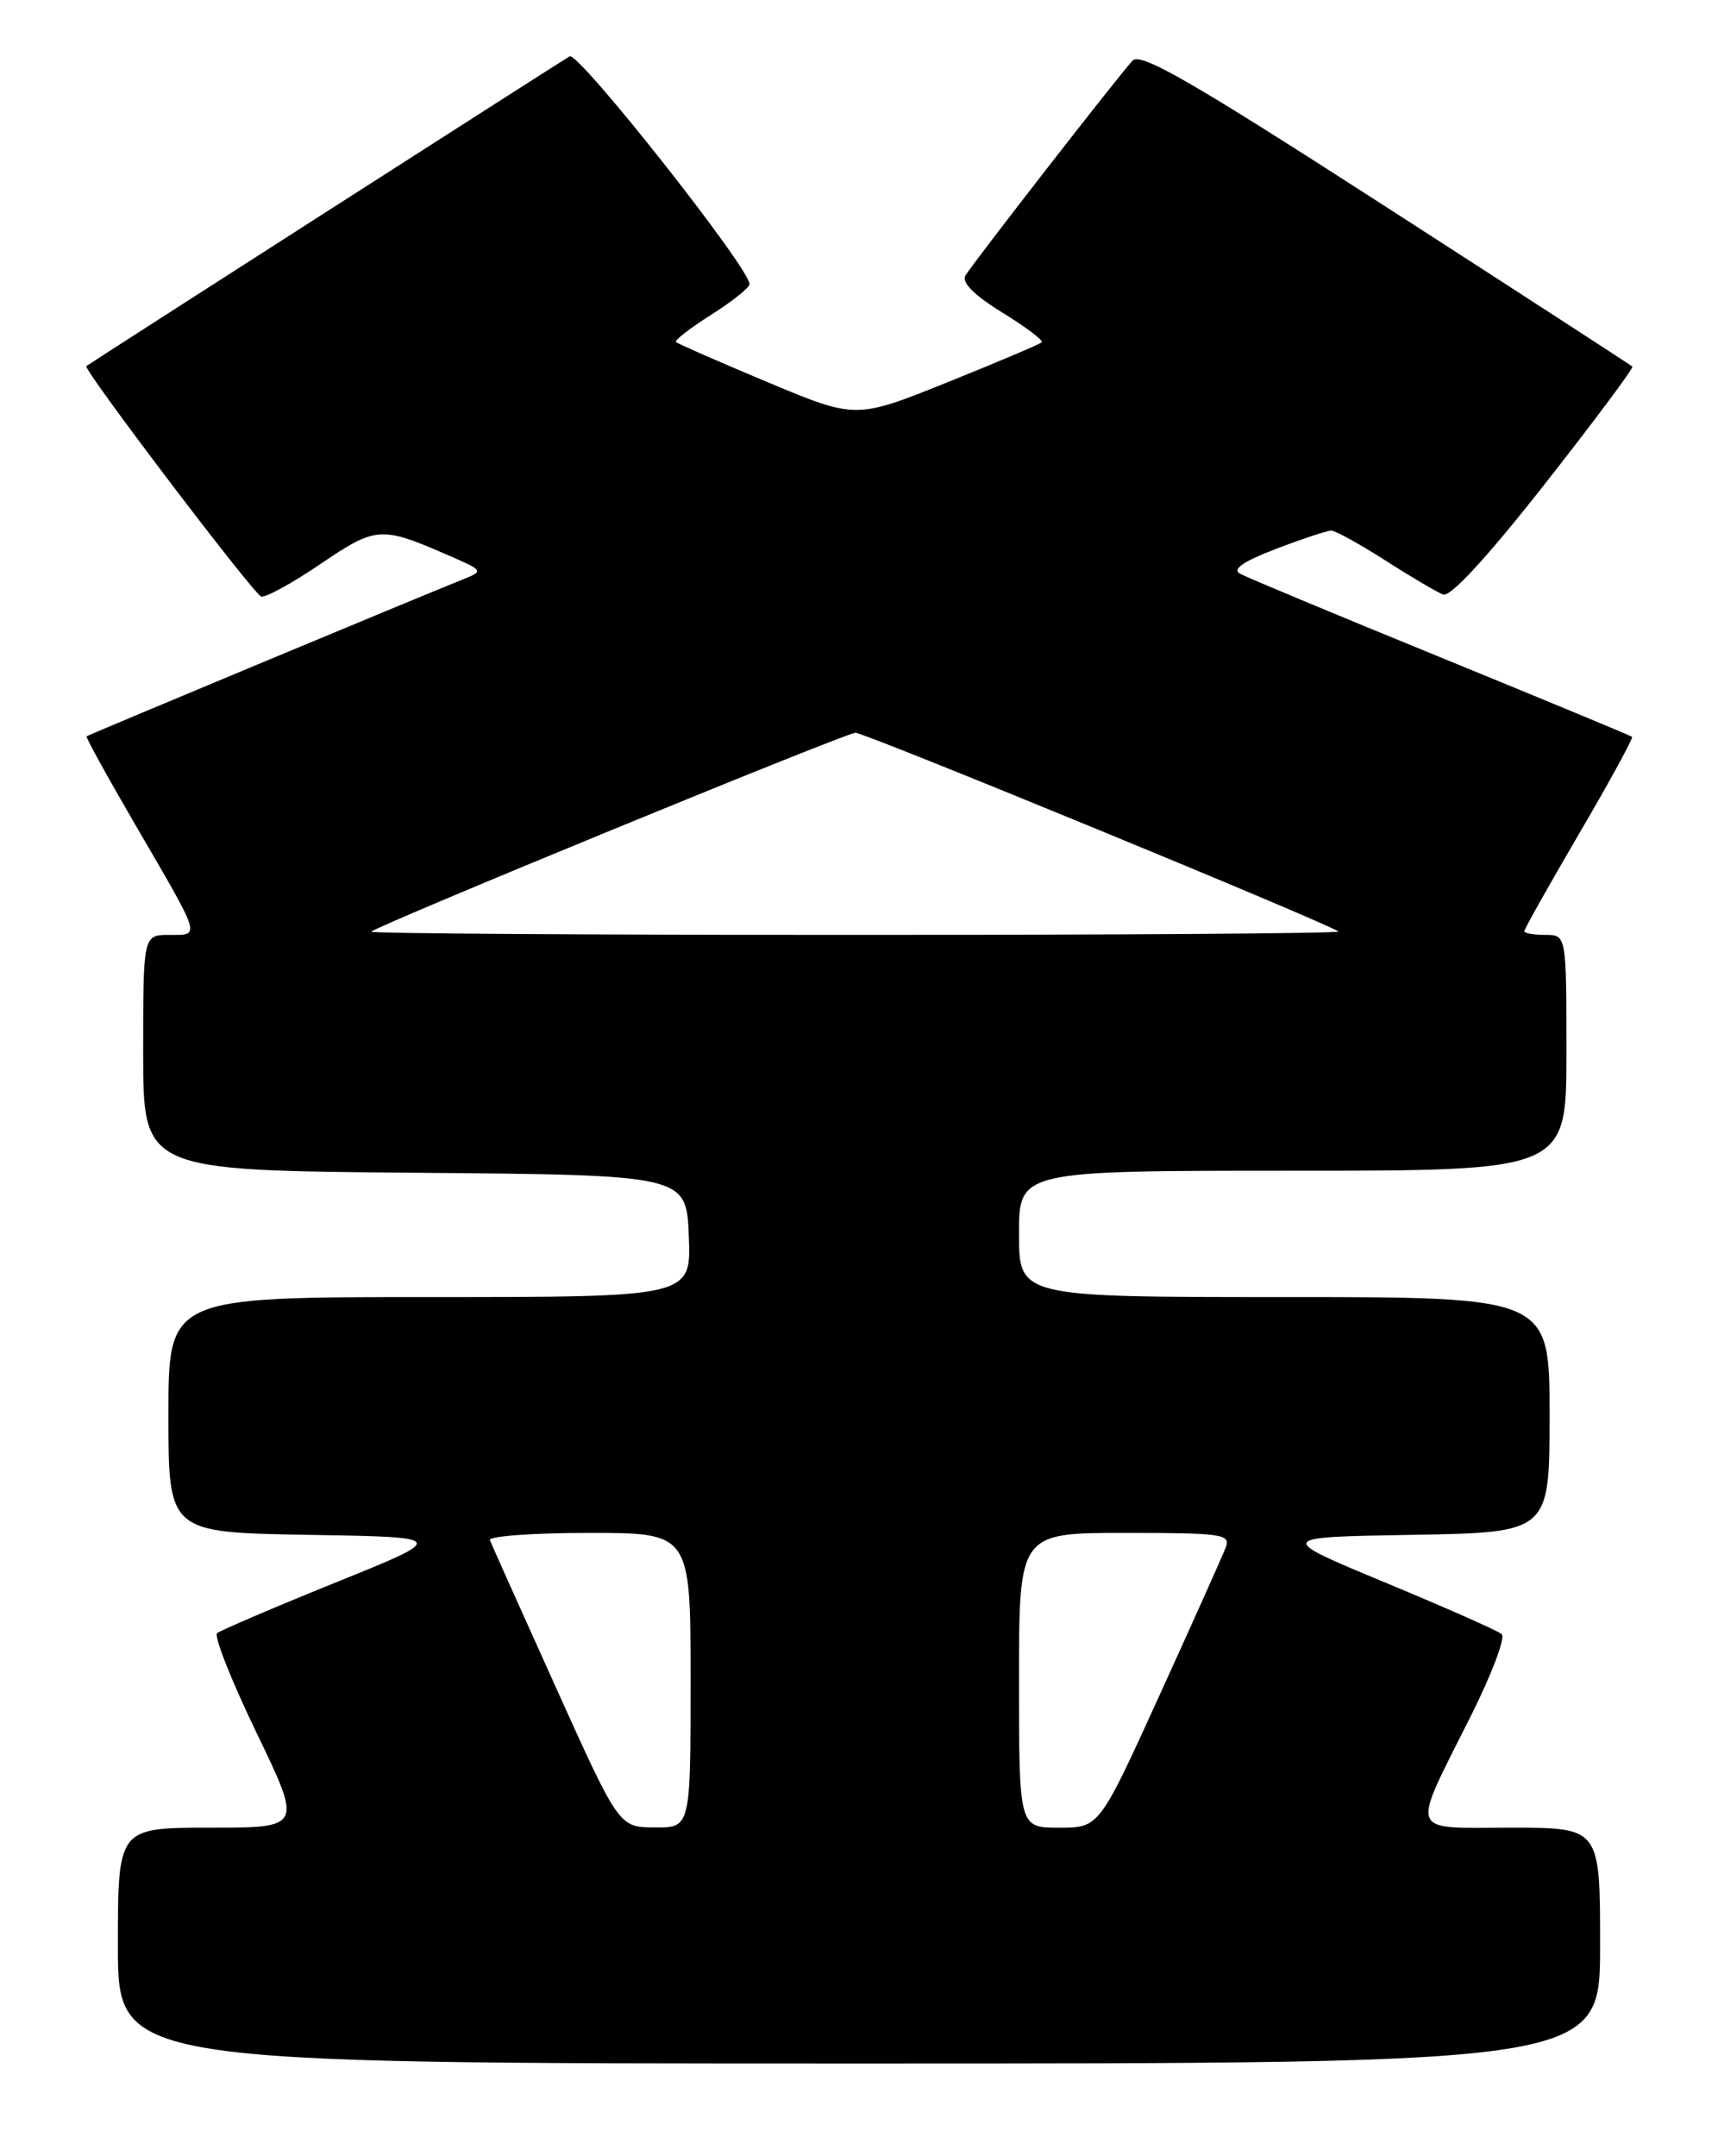 <?xml version="1.0" encoding="UTF-8" standalone="no"?>
<!DOCTYPE svg PUBLIC "-//W3C//DTD SVG 1.1//EN" "http://www.w3.org/Graphics/SVG/1.1/DTD/svg11.dtd" >
<svg xmlns="http://www.w3.org/2000/svg" xmlns:xlink="http://www.w3.org/1999/xlink" version="1.1" viewBox="0 0 204 256">
 <g >
 <path fill="currentColor"
d=" M 190.00 231.00 C 190.00 217.00 190.00 217.00 179.43 217.00 C 167.06 217.00 167.45 218.12 174.71 203.62 C 177.15 198.74 178.78 194.42 178.32 194.02 C 177.87 193.62 171.65 190.87 164.50 187.90 C 151.50 182.50 151.50 182.50 167.75 182.23 C 184.00 181.95 184.00 181.95 184.00 167.98 C 184.00 154.00 184.00 154.00 152.50 154.00 C 121.00 154.00 121.00 154.00 121.00 146.50 C 121.00 139.00 121.00 139.00 153.50 139.00 C 186.00 139.00 186.00 139.00 186.00 125.00 C 186.00 111.00 186.00 111.00 183.50 111.00 C 182.12 111.00 181.00 110.80 181.00 110.56 C 181.00 110.31 183.94 105.08 187.54 98.93 C 191.14 92.78 193.95 87.63 193.79 87.48 C 193.63 87.34 183.40 83.10 171.06 78.05 C 158.72 73.01 148.00 68.54 147.23 68.11 C 146.29 67.58 147.65 66.65 151.51 65.17 C 154.63 63.98 157.58 63.00 158.07 63.00 C 158.56 63.00 161.45 64.59 164.48 66.53 C 167.52 68.48 170.62 70.30 171.36 70.59 C 172.22 70.92 176.62 66.14 183.44 57.46 C 189.33 49.96 194.01 43.68 193.83 43.52 C 193.65 43.35 180.49 34.82 164.58 24.56 C 141.38 9.60 135.42 6.17 134.47 7.21 C 132.68 9.16 115.45 31.32 114.63 32.73 C 114.16 33.53 115.69 35.06 119.00 37.10 C 121.81 38.82 123.92 40.42 123.69 40.64 C 123.47 40.87 118.41 43.01 112.45 45.41 C 101.62 49.76 101.62 49.76 91.13 45.37 C 85.36 42.95 80.47 40.81 80.27 40.61 C 80.07 40.41 81.95 38.95 84.45 37.37 C 86.95 35.79 89.00 34.15 89.00 33.73 C 89.00 31.82 68.67 6.08 67.64 6.69 C 66.47 7.37 10.70 43.11 10.25 43.47 C 9.82 43.81 30.06 70.49 31.01 70.82 C 31.50 70.99 34.66 69.27 38.03 66.98 C 44.64 62.49 45.24 62.45 53.12 65.88 C 57.43 67.75 57.46 67.79 55.00 68.78 C 49.69 70.90 10.49 87.25 10.28 87.42 C 10.16 87.53 12.80 92.31 16.14 98.05 C 23.99 111.53 23.83 111.00 20.11 111.00 C 17.00 111.00 17.00 111.00 17.00 124.99 C 17.00 138.97 17.00 138.97 49.25 139.24 C 81.50 139.50 81.50 139.50 81.79 146.75 C 82.09 154.00 82.09 154.00 51.04 154.00 C 20.00 154.00 20.00 154.00 20.00 167.98 C 20.00 181.95 20.00 181.95 36.60 182.23 C 53.20 182.50 53.20 182.50 39.85 187.89 C 32.51 190.86 26.18 193.57 25.78 193.91 C 25.38 194.26 27.50 199.59 30.48 205.77 C 35.89 217.00 35.89 217.00 24.95 217.00 C 14.00 217.00 14.00 217.00 14.00 231.00 C 14.00 245.00 14.00 245.00 102.00 245.00 C 190.00 245.00 190.00 245.00 190.00 231.00 Z  M 66.00 200.33 C 61.88 191.19 58.35 183.33 58.17 182.86 C 57.98 182.39 63.27 182.00 69.92 182.00 C 82.00 182.00 82.00 182.00 82.00 199.50 C 82.00 217.00 82.00 217.00 77.75 216.97 C 73.50 216.95 73.50 216.95 66.00 200.33 Z  M 121.00 199.50 C 121.00 182.00 121.00 182.00 133.61 182.00 C 145.13 182.00 146.16 182.15 145.55 183.72 C 145.19 184.67 141.66 192.55 137.71 201.22 C 130.53 217.00 130.53 217.00 125.77 217.00 C 121.00 217.00 121.00 217.00 121.00 199.50 Z  M 44.08 110.62 C 45.01 109.78 100.46 87.00 101.58 87.00 C 102.74 87.00 158.06 109.77 158.92 110.60 C 159.15 110.82 133.31 111.00 101.50 111.00 C 69.69 111.00 43.85 110.83 44.08 110.62 Z "/>
</g>
</svg>